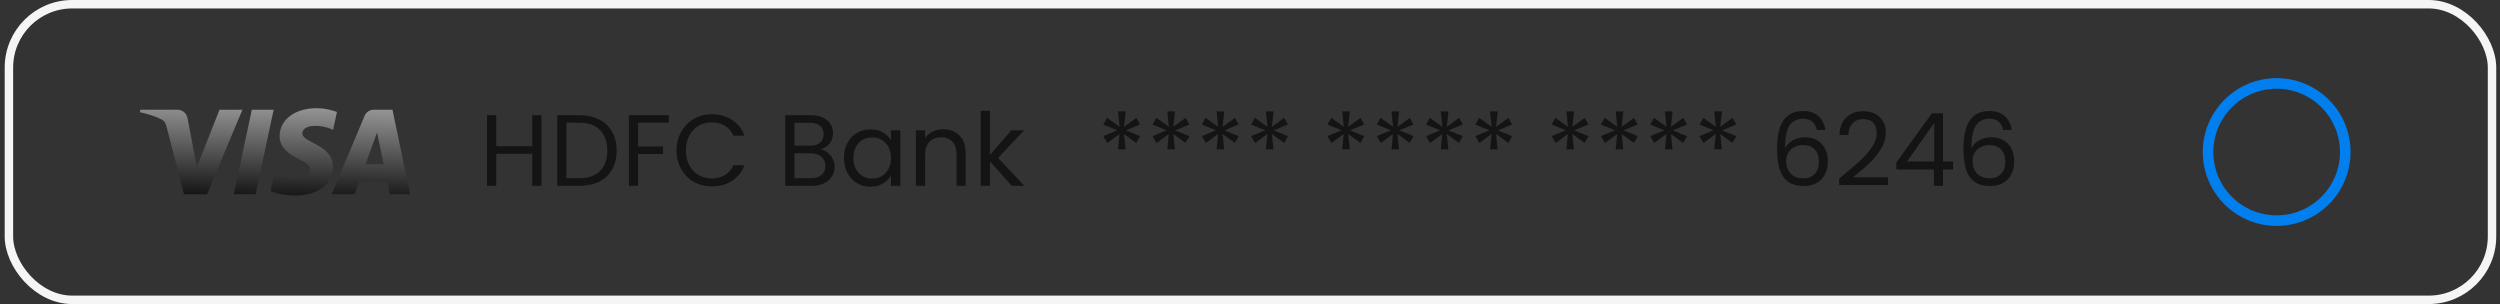 <svg width="296" height="36" viewBox="0 0 296 36" fill="none" xmlns="http://www.w3.org/2000/svg">
<rect x="0" y="0" width="296" height="36" fill="#333333" stroke="none"/>
<g clip-path="url(#clip0_357_13846)">
<path d="M33.106 16.116C33.087 17.555 34.389 18.359 35.369 18.836C36.376 19.326 36.714 19.641 36.71 20.079C36.703 20.75 35.907 21.046 35.162 21.057C33.863 21.077 33.108 20.706 32.507 20.426L32.039 22.616C32.642 22.893 33.757 23.135 34.914 23.146C37.63 23.146 39.406 21.805 39.416 19.727C39.427 17.089 35.767 16.943 35.792 15.764C35.801 15.407 36.142 15.025 36.89 14.928C37.26 14.879 38.281 14.842 39.439 15.375L39.894 13.256C39.271 13.03 38.471 12.812 37.474 12.812C34.918 12.812 33.12 14.171 33.106 16.116ZM44.261 12.995C43.765 12.995 43.347 13.284 43.161 13.728L39.282 22.99H41.995L42.535 21.498H45.851L46.164 22.99H48.556L46.469 12.995H44.261ZM44.641 15.695L45.424 19.448H43.279L44.641 15.695ZM29.816 12.995L27.677 22.99H30.262L32.401 12.995H29.816M25.99 12.995L23.299 19.798L22.21 14.014C22.082 13.368 21.578 12.995 21.017 12.995H16.618L16.556 13.285C17.459 13.481 18.486 13.797 19.107 14.136C19.488 14.342 19.596 14.523 19.721 15.014L21.784 22.99H24.516L28.706 12.995H25.99" fill="url(#paint0_linear_357_13846)"/>
</g>
<path d="M64.11 13.636V22H63.018V18.208H58.758V22H57.666V13.636H58.758V17.308H63.018V13.636H64.11ZM68.578 13.636C69.49 13.636 70.278 13.808 70.942 14.152C71.614 14.488 72.126 14.972 72.478 15.604C72.838 16.236 73.018 16.98 73.018 17.836C73.018 18.692 72.838 19.436 72.478 20.068C72.126 20.692 71.614 21.172 70.942 21.508C70.278 21.836 69.49 22 68.578 22H65.974V13.636H68.578ZM68.578 21.1C69.658 21.1 70.482 20.816 71.05 20.248C71.618 19.672 71.902 18.868 71.902 17.836C71.902 16.796 71.614 15.984 71.038 15.4C70.47 14.816 69.65 14.524 68.578 14.524H67.066V21.1H68.578ZM79.187 13.636V14.524H75.551V17.344H78.503V18.232H75.551V22H74.459V13.636H79.187ZM80.097 17.812C80.097 16.996 80.281 16.264 80.65 15.616C81.017 14.96 81.517 14.448 82.15 14.08C82.79 13.712 83.498 13.528 84.273 13.528C85.186 13.528 85.981 13.748 86.662 14.188C87.341 14.628 87.838 15.252 88.15 16.06H86.841C86.609 15.556 86.273 15.168 85.834 14.896C85.401 14.624 84.882 14.488 84.273 14.488C83.689 14.488 83.165 14.624 82.701 14.896C82.237 15.168 81.874 15.556 81.609 16.06C81.346 16.556 81.213 17.14 81.213 17.812C81.213 18.476 81.346 19.06 81.609 19.564C81.874 20.06 82.237 20.444 82.701 20.716C83.165 20.988 83.689 21.124 84.273 21.124C84.882 21.124 85.401 20.992 85.834 20.728C86.273 20.456 86.609 20.068 86.841 19.564H88.15C87.838 20.364 87.341 20.984 86.662 21.424C85.981 21.856 85.186 22.072 84.273 22.072C83.498 22.072 82.79 21.892 82.15 21.532C81.517 21.164 81.017 20.656 80.65 20.008C80.281 19.36 80.097 18.628 80.097 17.812ZM97.162 17.692C97.466 17.74 97.742 17.864 97.99 18.064C98.246 18.264 98.446 18.512 98.59 18.808C98.742 19.104 98.818 19.42 98.818 19.756C98.818 20.18 98.71 20.564 98.494 20.908C98.278 21.244 97.962 21.512 97.546 21.712C97.138 21.904 96.654 22 96.094 22H92.974V13.636H95.974C96.542 13.636 97.026 13.732 97.426 13.924C97.826 14.108 98.126 14.36 98.326 14.68C98.526 15 98.626 15.36 98.626 15.76C98.626 16.256 98.49 16.668 98.218 16.996C97.954 17.316 97.602 17.548 97.162 17.692ZM94.066 17.248H95.902C96.414 17.248 96.81 17.128 97.09 16.888C97.37 16.648 97.51 16.316 97.51 15.892C97.51 15.468 97.37 15.136 97.09 14.896C96.81 14.656 96.406 14.536 95.878 14.536H94.066V17.248ZM95.998 21.1C96.542 21.1 96.966 20.972 97.27 20.716C97.574 20.46 97.726 20.104 97.726 19.648C97.726 19.184 97.566 18.82 97.246 18.556C96.926 18.284 96.498 18.148 95.962 18.148H94.066V21.1H95.998ZM99.926 18.688C99.926 18.016 100.062 17.428 100.334 16.924C100.606 16.412 100.978 16.016 101.45 15.736C101.93 15.456 102.462 15.316 103.046 15.316C103.622 15.316 104.122 15.44 104.546 15.688C104.97 15.936 105.286 16.248 105.494 16.624V15.424H106.598V22H105.494V20.776C105.278 21.16 104.954 21.48 104.522 21.736C104.098 21.984 103.602 22.108 103.034 22.108C102.45 22.108 101.922 21.964 101.45 21.676C100.978 21.388 100.606 20.984 100.334 20.464C100.062 19.944 99.926 19.352 99.926 18.688ZM105.494 18.7C105.494 18.204 105.394 17.772 105.194 17.404C104.994 17.036 104.722 16.756 104.378 16.564C104.042 16.364 103.67 16.264 103.262 16.264C102.854 16.264 102.482 16.36 102.146 16.552C101.81 16.744 101.542 17.024 101.342 17.392C101.142 17.76 101.042 18.192 101.042 18.688C101.042 19.192 101.142 19.632 101.342 20.008C101.542 20.376 101.81 20.66 102.146 20.86C102.482 21.052 102.854 21.148 103.262 21.148C103.67 21.148 104.042 21.052 104.378 20.86C104.722 20.66 104.994 20.376 105.194 20.008C105.394 19.632 105.494 19.196 105.494 18.7ZM111.647 15.304C112.447 15.304 113.095 15.548 113.591 16.036C114.087 16.516 114.335 17.212 114.335 18.124V22H113.255V18.28C113.255 17.624 113.091 17.124 112.763 16.78C112.435 16.428 111.987 16.252 111.419 16.252C110.843 16.252 110.383 16.432 110.039 16.792C109.703 17.152 109.535 17.676 109.535 18.364V22H108.443V15.424H109.535V16.36C109.751 16.024 110.043 15.764 110.411 15.58C110.787 15.396 111.199 15.304 111.647 15.304ZM119.791 22L117.211 19.096V22H116.119V13.12H117.211V18.34L119.743 15.424H121.267L118.171 18.7L121.279 22H119.791Z" fill="#151414"/>
<path d="M134.544 13.96L134.976 14.74L133.308 15.436L134.988 16.12L134.532 16.924L133.08 15.868L133.272 17.68H132.372L132.552 15.868L131.1 16.936L130.632 16.12L132.3 15.424L130.632 14.752L131.076 13.948L132.564 15.016L132.372 13.192H133.284L133.08 15.016L134.544 13.96ZM140.38 13.96L140.812 14.74L139.144 15.436L140.824 16.12L140.368 16.924L138.916 15.868L139.108 17.68H138.208L138.388 15.868L136.936 16.936L136.468 16.12L138.136 15.424L136.468 14.752L136.912 13.948L138.4 15.016L138.208 13.192H139.12L138.916 15.016L140.38 13.96ZM146.216 13.96L146.648 14.74L144.98 15.436L146.66 16.12L146.204 16.924L144.752 15.868L144.944 17.68H144.044L144.224 15.868L142.772 16.936L142.304 16.12L143.972 15.424L142.304 14.752L142.748 13.948L144.236 15.016L144.044 13.192H144.956L144.752 15.016L146.216 13.96ZM152.052 13.96L152.484 14.74L150.816 15.436L152.496 16.12L152.04 16.924L150.588 15.868L150.78 17.68H149.88L150.06 15.868L148.608 16.936L148.14 16.12L149.808 15.424L148.14 14.752L148.584 13.948L150.072 15.016L149.88 13.192H150.792L150.588 15.016L152.052 13.96ZM161.087 13.96L161.519 14.74L159.851 15.436L161.531 16.12L161.075 16.924L159.623 15.868L159.815 17.68H158.915L159.095 15.868L157.643 16.936L157.175 16.12L158.843 15.424L157.175 14.752L157.619 13.948L159.107 15.016L158.915 13.192H159.827L159.623 15.016L161.087 13.96ZM166.923 13.96L167.355 14.74L165.687 15.436L167.367 16.12L166.911 16.924L165.459 15.868L165.651 17.68H164.751L164.931 15.868L163.479 16.936L163.011 16.12L164.679 15.424L163.011 14.752L163.455 13.948L164.943 15.016L164.751 13.192H165.663L165.459 15.016L166.923 13.96ZM172.759 13.96L173.191 14.74L171.523 15.436L173.203 16.12L172.747 16.924L171.295 15.868L171.487 17.68H170.587L170.767 15.868L169.315 16.936L168.847 16.12L170.515 15.424L168.847 14.752L169.291 13.948L170.779 15.016L170.587 13.192H171.499L171.295 15.016L172.759 13.96ZM178.595 13.96L179.027 14.74L177.359 15.436L179.039 16.12L178.583 16.924L177.131 15.868L177.323 17.68H176.423L176.603 15.868L175.151 16.936L174.683 16.12L176.351 15.424L174.683 14.752L175.127 13.948L176.615 15.016L176.423 13.192H177.335L177.131 15.016L178.595 13.96ZM187.63 13.96L188.062 14.74L186.394 15.436L188.074 16.12L187.618 16.924L186.166 15.868L186.358 17.68H185.458L185.638 15.868L184.186 16.936L183.718 16.12L185.386 15.424L183.718 14.752L184.162 13.948L185.65 15.016L185.458 13.192H186.37L186.166 15.016L187.63 13.96ZM193.466 13.96L193.898 14.74L192.23 15.436L193.91 16.12L193.454 16.924L192.002 15.868L192.194 17.68H191.294L191.474 15.868L190.022 16.936L189.554 16.12L191.222 15.424L189.554 14.752L189.998 13.948L191.486 15.016L191.294 13.192H192.206L192.002 15.016L193.466 13.96ZM199.302 13.96L199.734 14.74L198.066 15.436L199.746 16.12L199.29 16.924L197.838 15.868L198.03 17.68H197.13L197.31 15.868L195.858 16.936L195.39 16.12L197.058 15.424L195.39 14.752L195.834 13.948L197.322 15.016L197.13 13.192H198.042L197.838 15.016L199.302 13.96ZM205.138 13.96L205.57 14.74L203.902 15.436L205.582 16.12L205.126 16.924L203.674 15.868L203.866 17.68H202.966L203.146 15.868L201.694 16.936L201.226 16.12L202.894 15.424L201.226 14.752L201.67 13.948L203.158 15.016L202.966 13.192H203.878L203.674 15.016L205.138 13.96ZM215.109 15.388C214.933 14.5 214.385 14.056 213.465 14.056C212.753 14.056 212.221 14.332 211.869 14.884C211.517 15.428 211.345 16.328 211.353 17.584C211.537 17.168 211.841 16.844 212.265 16.612C212.697 16.372 213.177 16.252 213.705 16.252C214.529 16.252 215.185 16.508 215.673 17.02C216.169 17.532 216.417 18.24 216.417 19.144C216.417 19.688 216.309 20.176 216.093 20.608C215.885 21.04 215.565 21.384 215.133 21.64C214.709 21.896 214.193 22.024 213.585 22.024C212.761 22.024 212.117 21.84 211.653 21.472C211.189 21.104 210.865 20.596 210.681 19.948C210.497 19.3 210.405 18.5 210.405 17.548C210.405 14.612 211.429 13.144 213.477 13.144C214.261 13.144 214.877 13.356 215.325 13.78C215.773 14.204 216.037 14.74 216.117 15.388H215.109ZM213.477 17.176C213.133 17.176 212.809 17.248 212.505 17.392C212.201 17.528 211.953 17.74 211.761 18.028C211.577 18.308 211.485 18.652 211.485 19.06C211.485 19.668 211.661 20.164 212.013 20.548C212.365 20.924 212.869 21.112 213.525 21.112C214.085 21.112 214.529 20.94 214.857 20.596C215.193 20.244 215.361 19.772 215.361 19.18C215.361 18.556 215.201 18.068 214.881 17.716C214.561 17.356 214.093 17.176 213.477 17.176ZM217.758 21.124C218.774 20.308 219.57 19.64 220.146 19.12C220.722 18.592 221.206 18.044 221.598 17.476C221.998 16.9 222.198 16.336 222.198 15.784C222.198 15.264 222.07 14.856 221.814 14.56C221.566 14.256 221.162 14.104 220.602 14.104C220.058 14.104 219.634 14.276 219.33 14.62C219.034 14.956 218.874 15.408 218.85 15.976H217.794C217.826 15.08 218.098 14.388 218.61 13.9C219.122 13.412 219.782 13.168 220.59 13.168C221.414 13.168 222.066 13.396 222.546 13.852C223.034 14.308 223.278 14.936 223.278 15.736C223.278 16.4 223.078 17.048 222.678 17.68C222.286 18.304 221.838 18.856 221.334 19.336C220.83 19.808 220.186 20.36 219.402 20.992H223.53V21.904H217.758V21.124ZM224.528 20.068V19.24L228.74 13.408H230.048V19.12H231.248V20.068H230.048V22H228.968V20.068H224.528ZM229.016 14.548L225.788 19.12H229.016V14.548ZM237.175 15.388C236.999 14.5 236.451 14.056 235.531 14.056C234.819 14.056 234.287 14.332 233.935 14.884C233.583 15.428 233.411 16.328 233.419 17.584C233.603 17.168 233.907 16.844 234.331 16.612C234.763 16.372 235.243 16.252 235.771 16.252C236.595 16.252 237.251 16.508 237.739 17.02C238.235 17.532 238.483 18.24 238.483 19.144C238.483 19.688 238.375 20.176 238.159 20.608C237.951 21.04 237.631 21.384 237.199 21.64C236.775 21.896 236.259 22.024 235.651 22.024C234.827 22.024 234.183 21.84 233.719 21.472C233.255 21.104 232.931 20.596 232.747 19.948C232.563 19.3 232.471 18.5 232.471 17.548C232.471 14.612 233.495 13.144 235.543 13.144C236.327 13.144 236.943 13.356 237.391 13.78C237.839 14.204 238.103 14.74 238.183 15.388H237.175ZM235.543 17.176C235.199 17.176 234.875 17.248 234.571 17.392C234.267 17.528 234.019 17.74 233.827 18.028C233.643 18.308 233.551 18.652 233.551 19.06C233.551 19.668 233.727 20.164 234.079 20.548C234.431 20.924 234.935 21.112 235.591 21.112C236.151 21.112 236.595 20.94 236.923 20.596C237.259 20.244 237.427 19.772 237.427 19.18C237.427 18.556 237.267 18.068 236.947 17.716C236.627 17.356 236.159 17.176 235.543 17.176Z" fill="#151414"/>
<path d="M269.556 9.25C267.826 9.25 266.134 9.763 264.695 10.725C263.256 11.686 262.134 13.053 261.472 14.652C260.81 16.25 260.637 18.01 260.974 19.707C261.312 21.404 262.145 22.963 263.369 24.187C264.593 25.411 266.152 26.244 267.849 26.582C269.546 26.919 271.306 26.746 272.905 26.084C274.503 25.422 275.87 24.3 276.832 22.861C277.793 21.422 278.306 19.731 278.306 18C278.306 15.679 277.384 13.454 275.743 11.813C274.102 10.172 271.877 9.25 269.556 9.25ZM269.556 25.5C268.073 25.5 266.623 25.06 265.389 24.236C264.156 23.412 263.195 22.241 262.627 20.87C262.059 19.5 261.911 17.992 262.2 16.537C262.49 15.082 263.204 13.746 264.253 12.697C265.302 11.648 266.638 10.934 268.093 10.644C269.548 10.355 271.056 10.503 272.426 11.071C273.797 11.639 274.968 12.6 275.792 13.833C276.616 15.067 277.056 16.517 277.056 18C277.056 19.989 276.266 21.897 274.859 23.303C273.453 24.71 271.545 25.5 269.556 25.5Z" fill="#027FEE"/>
<rect x="1.056" y="0.5" width="294" height="35" rx="7.5" stroke="#F5F5F5"/>
<defs>
<linearGradient id="paint0_linear_357_13846" x1="31.268" y1="23.353" x2="31.567" y2="12.741" gradientUnits="userSpaceOnUse">
<stop stop-color="#151414"/>
<stop offset="1" stop-color="#939393"/>
</linearGradient>
<clipPath id="clip0_357_13846">
<rect width="32" height="10.375" fill="white" transform="translate(16.556 12.812)"/>
</clipPath>
</defs>
</svg>

